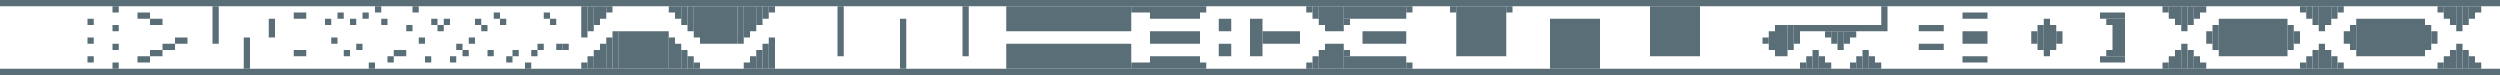 <?xml version="1.0" encoding="UTF-8" standalone="no"?>
<!-- Created with Inkscape (http://www.inkscape.org/) -->

<svg
   xmlns:dc="http://purl.org/dc/elements/1.1/"
   xmlns:cc="http://creativecommons.org/ns#"
   xmlns:rdf="http://www.w3.org/1999/02/22-rdf-syntax-ns#"
   xmlns:svg="http://www.w3.org/2000/svg"
   xmlns="http://www.w3.org/2000/svg"
   xmlns:sodipodi="http://sodipodi.sourceforge.net/DTD/sodipodi-0.dtd"
   xmlns:inkscape="http://www.inkscape.org/namespaces/inkscape"
   width="2000"
   height="60"
   id="svg2"
   version="1.1"
   inkscape:version="0.48.5 r10040"
   sodipodi:docname="map.svg">
  <defs
     id="defs4" />
  <sodipodi:namedview
     id="base"
     pagecolor="#ffffff"
     bordercolor="#666666"
     borderopacity="1.0"
     inkscape:pageopacity="0.0"
     inkscape:pageshadow="2"
     inkscape:zoom="5.6"
     inkscape:cx="1896.8207"
     inkscape:cy="53.043838"
     inkscape:document-units="px"
     inkscape:current-layer="layer1"
     showgrid="true"
     inkscape:window-width="1920"
     inkscape:window-height="1017"
     inkscape:window-x="-8"
     inkscape:window-y="-8"
     inkscape:window-maximized="1"
     showguides="true"
     inkscape:guide-bbox="true"
     inkscape:showpageshadow="false"
     units="px">
    <sodipodi:guide
       orientation="0,1"
       position="0,0"
       id="guide2982" />
    <inkscape:grid
       type="xygrid"
       id="grid2984"
       empspacing="5"
       visible="true"
       enabled="true"
       snapvisiblegridlinesonly="true" />
  </sodipodi:namedview>
  <g
     inkscape:label="Layer 1"
     inkscape:groupmode="layer"
     id="layer1">
    <rect
       style="color:#000000;fill:#5a6e78;fill-opacity:1;fill-rule:nonzero;stroke:none;stroke-width:1.198;marker:none;visibility:visible;display:inline;overflow:visible;enable-background:accumulate"
       id="wallTop"
       width="2000"
       height="5"
       x="0"
       y="0" />
    <rect
       style="color:#000000;fill:#5a6e78;fill-opacity:1;fill-rule:nonzero;stroke:none;stroke-width:1.198;marker:none;visibility:visible;display:inline;overflow:visible;enable-background:accumulate"
       id="wallBottom"
       width="2000"
       height="5"
       x="0"
       y="55" />
    <rect
       style="color:#000000;fill:#5a6e78;fill-opacity:1;fill-rule:nonzero;stroke:none;stroke-width:1.198;marker:none;visibility:visible;display:inline;overflow:visible;enable-background:accumulate"
       id="rect2988"
       width="5"
       height="5"
       x="70"
       y="15" />
    <rect
       style="color:#000000;fill:#5a6e78;fill-opacity:1;fill-rule:nonzero;stroke:none;stroke-width:1.198;marker:none;visibility:visible;display:inline;overflow:visible;enable-background:accumulate"
       id="rect2988-1"
       width="5"
       height="5"
       x="70"
       y="30" />
    <rect
       style="color:#000000;fill:#5a6e78;fill-opacity:1;fill-rule:nonzero;stroke:none;stroke-width:1.198;marker:none;visibility:visible;display:inline;overflow:visible;enable-background:accumulate"
       id="rect2988-7"
       width="5"
       height="5"
       x="70"
       y="45" />
    <rect
       style="color:#000000;fill:#5a6e78;fill-opacity:1;fill-rule:nonzero;stroke:none;stroke-width:1.198;marker:none;visibility:visible;display:inline;overflow:visible;enable-background:accumulate"
       id="rect2988-4"
       width="5"
       height="5"
       x="90"
       y="5" />
    <rect
       style="color:#000000;fill:#5a6e78;fill-opacity:1;fill-rule:nonzero;stroke:none;stroke-width:1.198;marker:none;visibility:visible;display:inline;overflow:visible;enable-background:accumulate"
       id="rect2988-0"
       width="5"
       height="5"
       x="90"
       y="20" />
    <rect
       style="color:#000000;fill:#5a6e78;fill-opacity:1;fill-rule:nonzero;stroke:none;stroke-width:1.198;marker:none;visibility:visible;display:inline;overflow:visible;enable-background:accumulate"
       id="rect2988-9"
       width="5"
       height="5"
       x="90"
       y="35" />
    <rect
       style="color:#000000;fill:#5a6e78;fill-opacity:1;fill-rule:nonzero;stroke:none;stroke-width:1.198;marker:none;visibility:visible;display:inline;overflow:visible;enable-background:accumulate"
       id="rect2988-48"
       width="5"
       height="5"
       x="90"
       y="50" />
    <rect
       style="color:#000000;fill:#5a6e78;fill-opacity:1;fill-rule:nonzero;stroke:none;stroke-width:1.198;marker:none;visibility:visible;display:inline;overflow:visible;enable-background:accumulate"
       id="rect2988-8"
       width="10"
       height="5"
       x="110"
       y="10" />
    <rect
       style="color:#000000;fill:#5a6e78;fill-opacity:1;fill-rule:nonzero;stroke:none;stroke-width:1.198;marker:none;visibility:visible;display:inline;overflow:visible;enable-background:accumulate"
       id="rect2988-8-2"
       width="10"
       height="5"
       x="120"
       y="15" />
    <rect
       style="color:#000000;fill:#5a6e78;fill-opacity:1;fill-rule:nonzero;stroke:none;stroke-width:1.198;marker:none;visibility:visible;display:inline;overflow:visible;enable-background:accumulate"
       id="rect2988-8-4"
       width="10"
       height="5"
       x="110"
       y="45" />
    <rect
       style="color:#000000;fill:#5a6e78;fill-opacity:1;fill-rule:nonzero;stroke:none;stroke-width:1.198;marker:none;visibility:visible;display:inline;overflow:visible;enable-background:accumulate"
       id="rect2988-8-5"
       width="10"
       height="5"
       x="120"
       y="40" />
    <rect
       style="color:#000000;fill:#5a6e78;fill-opacity:1;fill-rule:nonzero;stroke:none;stroke-width:1.198;marker:none;visibility:visible;display:inline;overflow:visible;enable-background:accumulate"
       id="rect2988-8-51"
       width="10"
       height="5"
       x="130"
       y="35" />
    <rect
       style="color:#000000;fill:#5a6e78;fill-opacity:1;fill-rule:nonzero;stroke:none;stroke-width:1.198;marker:none;visibility:visible;display:inline;overflow:visible;enable-background:accumulate"
       id="rect2988-8-7"
       width="10"
       height="5"
       x="140"
       y="30" />
    <rect
       style="color:#000000;fill:#5a6e78;fill-opacity:1;fill-rule:nonzero;stroke:none;stroke-width:1.198;marker:none;visibility:visible;display:inline;overflow:visible;enable-background:accumulate"
       id="rect2988-8-15"
       width="5"
       height="30"
       x="170"
       y="5" />
    <rect
       style="color:#000000;fill:#5a6e78;fill-opacity:1;fill-rule:nonzero;stroke:none;stroke-width:1.198;marker:none;visibility:visible;display:inline;overflow:visible;enable-background:accumulate"
       id="rect2988-8-15-2"
       width="5"
       height="25"
       x="195"
       y="30" />
    <rect
       style="color:#000000;fill:#5a6e78;fill-opacity:1;fill-rule:nonzero;stroke:none;stroke-width:1.198;marker:none;visibility:visible;display:inline;overflow:visible;enable-background:accumulate"
       id="rect2988-8-15-7"
       width="5"
       height="15"
       x="215"
       y="15" />
    <rect
       style="color:#000000;fill:#5a6e78;fill-opacity:1;fill-rule:nonzero;stroke:none;stroke-width:1.198;marker:none;visibility:visible;display:inline;overflow:visible;enable-background:accumulate"
       id="rect2988-8-15-7-1"
       width="10"
       height="5"
       x="235"
       y="10" />
    <rect
       style="color:#000000;fill:#5a6e78;fill-opacity:1;fill-rule:nonzero;stroke:none;stroke-width:1.198;marker:none;visibility:visible;display:inline;overflow:visible;enable-background:accumulate"
       id="rect2988-8-15-7-1-7"
       width="10"
       height="5"
       x="235"
       y="40" />
    <rect
       style="color:#000000;fill:#5a6e78;fill-opacity:1;fill-rule:nonzero;stroke:none;stroke-width:1.198;marker:none;visibility:visible;display:inline;overflow:visible;enable-background:accumulate"
       id="rect2988-8-15-7-1-4"
       width="5"
       height="5"
       x="260"
       y="15" />
    <rect
       style="color:#000000;fill:#5a6e78;fill-opacity:1;fill-rule:nonzero;stroke:none;stroke-width:1.198;marker:none;visibility:visible;display:inline;overflow:visible;enable-background:accumulate"
       id="rect2988-8-15-7-1-4-0"
       width="5"
       height="5"
       x="265"
       y="30" />
    <rect
       style="color:#000000;fill:#5a6e78;fill-opacity:1;fill-rule:nonzero;stroke:none;stroke-width:1.198;marker:none;visibility:visible;display:inline;overflow:visible;enable-background:accumulate"
       id="rect2988-8-15-7-1-4-9"
       width="5"
       height="5"
       x="270"
       y="10" />
    <rect
       style="color:#000000;fill:#5a6e78;fill-opacity:1;fill-rule:nonzero;stroke:none;stroke-width:1.198;marker:none;visibility:visible;display:inline;overflow:visible;enable-background:accumulate"
       id="rect2988-8-15-7-1-4-4"
       width="5"
       height="5"
       x="275"
       y="40" />
    <rect
       style="color:#000000;fill:#5a6e78;fill-opacity:1;fill-rule:nonzero;stroke:none;stroke-width:1.198;marker:none;visibility:visible;display:inline;overflow:visible;enable-background:accumulate"
       id="rect2988-8-15-7-1-4-8"
       width="5"
       height="5"
       x="280"
       y="15" />
    <rect
       style="color:#000000;fill:#5a6e78;fill-opacity:1;fill-rule:nonzero;stroke:none;stroke-width:1.198;marker:none;visibility:visible;display:inline;overflow:visible;enable-background:accumulate"
       id="rect2988-8-15-7-1-4-82"
       width="5"
       height="5"
       x="285"
       y="35" />
    <rect
       style="color:#000000;fill:#5a6e78;fill-opacity:1;fill-rule:nonzero;stroke:none;stroke-width:1.198;marker:none;visibility:visible;display:inline;overflow:visible;enable-background:accumulate"
       id="rect2988-8-15-7-1-4-45"
       width="5"
       height="5"
       x="290"
       y="10" />
    <rect
       style="color:#000000;fill:#5a6e78;fill-opacity:1;fill-rule:nonzero;stroke:none;stroke-width:1.198;marker:none;visibility:visible;display:inline;overflow:visible;enable-background:accumulate"
       id="rect2988-8-15-7-1-4-5"
       width="5"
       height="5"
       x="300"
       y="5" />
    <rect
       style="color:#000000;fill:#5a6e78;fill-opacity:1;fill-rule:nonzero;stroke:none;stroke-width:1.198;marker:none;visibility:visible;display:inline;overflow:visible;enable-background:accumulate"
       id="rect2988-8-15-7-1-4-1"
       width="5"
       height="5"
       x="295"
       y="50" />
    <rect
       style="color:#000000;fill:#5a6e78;fill-opacity:1;fill-rule:nonzero;stroke:none;stroke-width:1.198;marker:none;visibility:visible;display:inline;overflow:visible;enable-background:accumulate"
       id="rect2988-8-15-7-1-4-7"
       width="5"
       height="5"
       x="305"
       y="15" />
    <rect
       style="color:#000000;fill:#5a6e78;fill-opacity:1;fill-rule:nonzero;stroke:none;stroke-width:1.198;marker:none;visibility:visible;display:inline;overflow:visible;enable-background:accumulate"
       id="rect2988-8-15-7-1-4-11"
       width="5"
       height="5"
       x="310"
       y="45" />
    <rect
       style="color:#000000;fill:#5a6e78;fill-opacity:1;fill-rule:nonzero;stroke:none;stroke-width:1.198;marker:none;visibility:visible;display:inline;overflow:visible;enable-background:accumulate"
       id="rect2988-8-15-7-1-4-52"
       width="10"
       height="5"
       x="315"
       y="40" />
    <rect
       style="color:#000000;fill:#5a6e78;fill-opacity:1;fill-rule:nonzero;stroke:none;stroke-width:1.198;marker:none;visibility:visible;display:inline;overflow:visible;enable-background:accumulate"
       id="rect2988-8-15-7-1-4-76"
       width="5"
       height="5"
       x="325"
       y="20" />
    <rect
       style="color:#000000;fill:#5a6e78;fill-opacity:1;fill-rule:nonzero;stroke:none;stroke-width:1.198;marker:none;visibility:visible;display:inline;overflow:visible;enable-background:accumulate"
       id="rect2988-8-15-7-1-4-14"
       width="5"
       height="5"
       x="330"
       y="5" />
    <rect
       style="color:#000000;fill:#5a6e78;fill-opacity:1;fill-rule:nonzero;stroke:none;stroke-width:1.198;marker:none;visibility:visible;display:inline;overflow:visible;enable-background:accumulate"
       id="rect2988-8-15-7-1-4-2"
       width="5"
       height="5"
       x="340"
       y="45" />
    <rect
       style="color:#000000;fill:#5a6e78;fill-opacity:1;fill-rule:nonzero;stroke:none;stroke-width:1.198;marker:none;visibility:visible;display:inline;overflow:visible;enable-background:accumulate"
       id="rect2988-8-15-7-1-4-3"
       width="5"
       height="5"
       x="335"
       y="30" />
    <rect
       style="color:#000000;fill:#5a6e78;fill-opacity:1;fill-rule:nonzero;stroke:none;stroke-width:1.198;marker:none;visibility:visible;display:inline;overflow:visible;enable-background:accumulate"
       id="rect2988-8-15-7-1-4-22"
       width="5"
       height="5"
       x="345"
       y="15" />
    <rect
       style="color:#000000;fill:#5a6e78;fill-opacity:1;fill-rule:nonzero;stroke:none;stroke-width:1.198;marker:none;visibility:visible;display:inline;overflow:visible;enable-background:accumulate"
       id="rect2988-8-15-7-1-4-16"
       width="5"
       height="5"
       x="350"
       y="20" />
    <rect
       style="color:#000000;fill:#5a6e78;fill-opacity:1;fill-rule:nonzero;stroke:none;stroke-width:1.198;marker:none;visibility:visible;display:inline;overflow:visible;enable-background:accumulate"
       id="rect2988-8-15-7-1-4-85"
       width="5"
       height="5"
       x="355"
       y="15" />
    <rect
       style="color:#000000;fill:#5a6e78;fill-opacity:1;fill-rule:nonzero;stroke:none;stroke-width:1.198;marker:none;visibility:visible;display:inline;overflow:visible;enable-background:accumulate"
       id="rect2988-8-15-7-1-4-761"
       width="5"
       height="5"
       x="360"
       y="45" />
    <rect
       style="color:#000000;fill:#5a6e78;fill-opacity:1;fill-rule:nonzero;stroke:none;stroke-width:1.198;marker:none;visibility:visible;display:inline;overflow:visible;enable-background:accumulate"
       id="rect2988-8-15-7-1-4-89"
       width="5"
       height="5"
       x="365"
       y="35" />
    <rect
       style="color:#000000;fill:#5a6e78;fill-opacity:1;fill-rule:nonzero;stroke:none;stroke-width:1.198;marker:none;visibility:visible;display:inline;overflow:visible;enable-background:accumulate"
       id="rect2988-8-15-7-1-4-27"
       width="5"
       height="5"
       x="370"
       y="40" />
    <rect
       style="color:#000000;fill:#5a6e78;fill-opacity:1;fill-rule:nonzero;stroke:none;stroke-width:1.198;marker:none;visibility:visible;display:inline;overflow:visible;enable-background:accumulate"
       id="rect2988-8-15-7-1-4-95"
       width="5"
       height="5"
       x="375"
       y="30" />
    <rect
       style="color:#000000;fill:#5a6e78;fill-opacity:1;fill-rule:nonzero;stroke:none;stroke-width:1.198;marker:none;visibility:visible;display:inline;overflow:visible;enable-background:accumulate"
       id="rect2988-8-15-7-1-4-43"
       width="5"
       height="5"
       x="380"
       y="15" />
    <rect
       style="color:#000000;fill:#5a6e78;fill-opacity:1;fill-rule:nonzero;stroke:none;stroke-width:1.198;marker:none;visibility:visible;display:inline;overflow:visible;enable-background:accumulate"
       id="rect2988-8-15-7-1-4-12"
       width="5"
       height="5"
       x="385"
       y="20" />
    <rect
       style="color:#000000;fill:#5a6e78;fill-opacity:1;fill-rule:nonzero;stroke:none;stroke-width:1.198;marker:none;visibility:visible;display:inline;overflow:visible;enable-background:accumulate"
       id="rect2988-8-15-7-1-4-33"
       width="5"
       height="5"
       x="390"
       y="40" />
    <rect
       style="color:#000000;fill:#5a6e78;fill-opacity:1;fill-rule:nonzero;stroke:none;stroke-width:1.198;marker:none;visibility:visible;display:inline;overflow:visible;enable-background:accumulate"
       id="rect2988-8-15-7-1-4-41"
       width="5"
       height="5"
       x="395"
       y="10" />
    <rect
       style="color:#000000;fill:#5a6e78;fill-opacity:1;fill-rule:nonzero;stroke:none;stroke-width:1.198;marker:none;visibility:visible;display:inline;overflow:visible;enable-background:accumulate"
       id="rect2988-8-15-7-1-4-13"
       width="5"
       height="5"
       x="400"
       y="15" />
    <rect
       style="color:#000000;fill:#5a6e78;fill-opacity:1;fill-rule:nonzero;stroke:none;stroke-width:1.198;marker:none;visibility:visible;display:inline;overflow:visible;enable-background:accumulate"
       id="rect2988-8-15-7-1-4-87"
       width="5"
       height="5"
       x="405"
       y="45" />
    <rect
       style="color:#000000;fill:#5a6e78;fill-opacity:1;fill-rule:nonzero;stroke:none;stroke-width:1.198;marker:none;visibility:visible;display:inline;overflow:visible;enable-background:accumulate"
       id="rect2988-8-15-7-1-4-42"
       width="5"
       height="5"
       x="410"
       y="40" />
    <rect
       style="color:#000000;fill:#5a6e78;fill-opacity:1;fill-rule:nonzero;stroke:none;stroke-width:1.198;marker:none;visibility:visible;display:inline;overflow:visible;enable-background:accumulate"
       id="rect2988-8-15-7-1-4-77"
       width="5"
       height="5"
       x="420"
       y="50" />
    <rect
       style="color:#000000;fill:#5a6e78;fill-opacity:1;fill-rule:nonzero;stroke:none;stroke-width:1.198;marker:none;visibility:visible;display:inline;overflow:visible;enable-background:accumulate"
       id="rect2988-8-15-7-1-4-93"
       width="5"
       height="5"
       x="425"
       y="40" />
    <rect
       style="color:#000000;fill:#5a6e78;fill-opacity:1;fill-rule:nonzero;stroke:none;stroke-width:1.198;marker:none;visibility:visible;display:inline;overflow:visible;enable-background:accumulate"
       id="rect2988-8-15-7-1-4-19"
       width="5"
       height="5"
       x="430"
       y="35" />
    <rect
       style="color:#000000;fill:#5a6e78;fill-opacity:1;fill-rule:nonzero;stroke:none;stroke-width:1.198;marker:none;visibility:visible;display:inline;overflow:visible;enable-background:accumulate"
       id="rect2988-8-15-7-1-4-86"
       width="5"
       height="5"
       x="435"
       y="10" />
    <rect
       style="color:#000000;fill:#5a6e78;fill-opacity:1;fill-rule:nonzero;stroke:none;stroke-width:1.198;marker:none;visibility:visible;display:inline;overflow:visible;enable-background:accumulate"
       id="rect2988-8-15-7-1-4-50"
       width="5"
       height="5"
       x="440"
       y="15" />
    <rect
       style="color:#000000;fill:#5a6e78;fill-opacity:1;fill-rule:nonzero;stroke:none;stroke-width:1.198;marker:none;visibility:visible;display:inline;overflow:visible;enable-background:accumulate"
       id="rect2988-8-15-7-1-4-28"
       width="5"
       height="5"
       x="465"
       y="50" />
    <rect
       style="color:#000000;fill:#5a6e78;fill-opacity:1;fill-rule:nonzero;stroke:none;stroke-width:1.198;marker:none;visibility:visible;display:inline;overflow:visible;enable-background:accumulate"
       id="rect2988-8-15-7-1-4-6"
       width="5"
       height="10"
       x="470"
       y="45" />
    <rect
       style="color:#000000;fill:#5a6e78;fill-opacity:1;fill-rule:nonzero;stroke:none;stroke-width:1.198;marker:none;visibility:visible;display:inline;overflow:visible;enable-background:accumulate"
       id="rect2988-8-15-7-1-4-02"
       width="5"
       height="15"
       x="475"
       y="40" />
    <rect
       style="color:#000000;fill:#5a6e78;fill-opacity:1;fill-rule:nonzero;stroke:none;stroke-width:1.198;marker:none;visibility:visible;display:inline;overflow:visible;enable-background:accumulate"
       id="rect2988-8-15-7-1-4-48"
       width="5"
       height="20"
       x="480"
       y="35" />
    <rect
       style="color:#000000;fill:#5a6e78;fill-opacity:1;fill-rule:nonzero;stroke:none;stroke-width:1.198;marker:none;visibility:visible;display:inline;overflow:visible;enable-background:accumulate"
       id="rect2988-8-15-7-1-4-65"
       width="5"
       height="25"
       x="485"
       y="30" />
    <rect
       style="color:#000000;fill:#5a6e78;fill-opacity:1;fill-rule:nonzero;stroke:none;stroke-width:1.198;marker:none;visibility:visible;display:inline;overflow:visible;enable-background:accumulate"
       id="rect2988-8-15-7-1-4-09"
       width="5"
       height="30"
       x="490"
       y="25" />
    <rect
       style="color:#000000;fill:#5a6e78;fill-opacity:1;fill-rule:nonzero;stroke:none;stroke-width:1.198;marker:none;visibility:visible;display:inline;overflow:visible;enable-background:accumulate"
       id="rect2988-8-15-7-1-4-00"
       width="5"
       height="5"
       x="485"
       y="5" />
    <rect
       style="color:#000000;fill:#5a6e78;fill-opacity:1;fill-rule:nonzero;stroke:none;stroke-width:1.198;marker:none;visibility:visible;display:inline;overflow:visible;enable-background:accumulate"
       id="rect2988-8-15-7-1-4-61"
       width="5"
       height="10"
       x="480"
       y="5" />
    <rect
       style="color:#000000;fill:#5a6e78;fill-opacity:1;fill-rule:nonzero;stroke:none;stroke-width:1.198;marker:none;visibility:visible;display:inline;overflow:visible;enable-background:accumulate"
       id="rect2988-8-15-7-1-4-934"
       width="5"
       height="15"
       x="475"
       y="5" />
    <rect
       style="color:#000000;fill:#5a6e78;fill-opacity:1;fill-rule:nonzero;stroke:none;stroke-width:1.198;marker:none;visibility:visible;display:inline;overflow:visible;enable-background:accumulate"
       id="rect2988-8-15-7-1-4-46"
       width="5"
       height="20"
       x="470"
       y="5" />
    <rect
       style="color:#000000;fill:#5a6e78;fill-opacity:1;fill-rule:nonzero;stroke:none;stroke-width:1.198;marker:none;visibility:visible;display:inline;overflow:visible;enable-background:accumulate"
       id="rect2988-8-15-7-1-4-06"
       width="5"
       height="25"
       x="465"
       y="5" />
    <rect
       style="color:#000000;fill:#5a6e78;fill-opacity:1;fill-rule:nonzero;stroke:none;stroke-width:1.198;marker:none;visibility:visible;display:inline;overflow:visible;enable-background:accumulate"
       id="rect2988-8-15-7-1-4-49"
       width="40"
       height="30"
       x="495"
       y="25" />
    <rect
       style="color:#000000;fill:#5a6e78;fill-opacity:1;fill-rule:nonzero;stroke:none;stroke-width:1.198;marker:none;visibility:visible;display:inline;overflow:visible;enable-background:accumulate"
       id="rect2988-8-15-7-1-4-63"
       width="5"
       height="10"
       x="540"
       y="5" />
    <rect
       style="color:#000000;fill:#5a6e78;fill-opacity:1;fill-rule:nonzero;stroke:none;stroke-width:1.198;marker:none;visibility:visible;display:inline;overflow:visible;enable-background:accumulate"
       id="rect2988-8-15-7-1-4-78"
       width="5"
       height="15"
       x="545"
       y="5" />
    <rect
       style="color:#000000;fill:#5a6e78;fill-opacity:1;fill-rule:nonzero;stroke:none;stroke-width:1.198;marker:none;visibility:visible;display:inline;overflow:visible;enable-background:accumulate"
       id="rect2988-8-15-7-1-4-829"
       width="5"
       height="25"
       x="535"
       y="30" />
    <rect
       style="color:#000000;fill:#5a6e78;fill-opacity:1;fill-rule:nonzero;stroke:none;stroke-width:1.198;marker:none;visibility:visible;display:inline;overflow:visible;enable-background:accumulate"
       id="rect2988-8-15-7-1-4-135"
       width="5"
       height="20"
       x="540"
       y="35" />
    <rect
       style="color:#000000;fill:#5a6e78;fill-opacity:1;fill-rule:nonzero;stroke:none;stroke-width:1.198;marker:none;visibility:visible;display:inline;overflow:visible;enable-background:accumulate"
       id="rect2988-8-15-7-1-4-98"
       width="5"
       height="15"
       x="545"
       y="40" />
    <rect
       style="color:#000000;fill:#5a6e78;fill-opacity:1;fill-rule:nonzero;stroke:none;stroke-width:1.198;marker:none;visibility:visible;display:inline;overflow:visible;enable-background:accumulate"
       id="rect2988-8-15-7-1-4-40"
       width="5"
       height="10"
       x="550"
       y="45" />
    <rect
       style="color:#000000;fill:#5a6e78;fill-opacity:1;fill-rule:nonzero;stroke:none;stroke-width:1.198;marker:none;visibility:visible;display:inline;overflow:visible;enable-background:accumulate"
       id="rect2988-8-15-7-1-4-763"
       width="5"
       height="5"
       x="555"
       y="50" />
    <rect
       style="color:#000000;fill:#5a6e78;fill-opacity:1;fill-rule:nonzero;stroke:none;stroke-width:1.198;marker:none;visibility:visible;display:inline;overflow:visible;enable-background:accumulate"
       id="rect2988-8-15-7-1-4-615"
       width="5"
       height="20"
       x="550"
       y="5" />
    <rect
       style="color:#000000;fill:#5a6e78;fill-opacity:1;fill-rule:nonzero;stroke:none;stroke-width:1.198;marker:none;visibility:visible;display:inline;overflow:visible;enable-background:accumulate"
       id="rect2988-8-15-7-1-4-420"
       width="5"
       height="25"
       x="555"
       y="5" />
    <rect
       style="color:#000000;fill:#5a6e78;fill-opacity:1;fill-rule:nonzero;stroke:none;stroke-width:1.198;marker:none;visibility:visible;display:inline;overflow:visible;enable-background:accumulate"
       id="rect2988-8-15-7-1-4-28-2"
       width="5"
       height="5"
       x="595"
       y="50" />
    <rect
       style="color:#000000;fill:#5a6e78;fill-opacity:1;fill-rule:nonzero;stroke:none;stroke-width:1.198;marker:none;visibility:visible;display:inline;overflow:visible;enable-background:accumulate"
       id="rect2988-8-15-7-1-4-6-6"
       width="5"
       height="10"
       x="600"
       y="45" />
    <rect
       style="color:#000000;fill:#5a6e78;fill-opacity:1;fill-rule:nonzero;stroke:none;stroke-width:1.198;marker:none;visibility:visible;display:inline;overflow:visible;enable-background:accumulate"
       id="rect2988-8-15-7-1-4-02-0"
       width="5"
       height="15"
       x="605"
       y="40" />
    <rect
       style="color:#000000;fill:#5a6e78;fill-opacity:1;fill-rule:nonzero;stroke:none;stroke-width:1.198;marker:none;visibility:visible;display:inline;overflow:visible;enable-background:accumulate"
       id="rect2988-8-15-7-1-4-48-1"
       width="5"
       height="20"
       x="610"
       y="35" />
    <rect
       style="color:#000000;fill:#5a6e78;fill-opacity:1;fill-rule:nonzero;stroke:none;stroke-width:1.198;marker:none;visibility:visible;display:inline;overflow:visible;enable-background:accumulate"
       id="rect2988-8-15-7-1-4-65-6"
       width="5"
       height="25"
       x="615"
       y="30" />
    <rect
       style="color:#000000;fill:#5a6e78;fill-opacity:1;fill-rule:nonzero;stroke:none;stroke-width:1.198;marker:none;visibility:visible;display:inline;overflow:visible;enable-background:accumulate"
       id="rect2988-8-15-7-1-4-00-7"
       width="5"
       height="5"
       x="615"
       y="5" />
    <rect
       style="color:#000000;fill:#5a6e78;fill-opacity:1;fill-rule:nonzero;stroke:none;stroke-width:1.198;marker:none;visibility:visible;display:inline;overflow:visible;enable-background:accumulate"
       id="rect2988-8-15-7-1-4-61-5"
       width="5"
       height="10"
       x="610"
       y="5" />
    <rect
       style="color:#000000;fill:#5a6e78;fill-opacity:1;fill-rule:nonzero;stroke:none;stroke-width:1.198;marker:none;visibility:visible;display:inline;overflow:visible;enable-background:accumulate"
       id="rect2988-8-15-7-1-4-38-4"
       width="5"
       height="15"
       x="605"
       y="5" />
    <rect
       style="color:#000000;fill:#5a6e78;fill-opacity:1;fill-rule:nonzero;stroke:none;stroke-width:1.198;marker:none;visibility:visible;display:inline;overflow:visible;enable-background:accumulate"
       id="rect2988-8-15-7-1-4-934-1"
       width="5"
       height="20"
       x="600"
       y="5" />
    <rect
       style="color:#000000;fill:#5a6e78;fill-opacity:1;fill-rule:nonzero;stroke:none;stroke-width:1.198;marker:none;visibility:visible;display:inline;overflow:visible;enable-background:accumulate"
       id="rect2988-8-15-7-1-4-46-2"
       width="5"
       height="25"
       x="595"
       y="5" />
    <rect
       style="color:#000000;fill:#5a6e78;fill-opacity:1;fill-rule:nonzero;stroke:none;stroke-width:1.198;marker:none;visibility:visible;display:inline;overflow:visible;enable-background:accumulate"
       id="rect2988-8-15-7-1-4-06-0"
       width="5"
       height="30"
       x="590"
       y="5" />
    <rect
       style="color:#000000;fill:#5a6e78;fill-opacity:1;fill-rule:nonzero;stroke:none;stroke-width:1.198;marker:none;visibility:visible;display:inline;overflow:visible;enable-background:accumulate"
       id="rect2988-8-15-7-1-4-763-2"
       width="30"
       height="30"
       x="560"
       y="5" />
    <rect
       style="color:#000000;fill:#5a6e78;fill-opacity:1;fill-rule:nonzero;stroke:none;stroke-width:1.198;marker:none;visibility:visible;display:inline;overflow:visible;enable-background:accumulate"
       id="rect2988-8-15-7-1-4-763-6"
       width="5"
       height="5"
       x="535"
       y="5" />
    <rect
       style="color:#000000;fill:#5a6e78;fill-opacity:1;fill-rule:nonzero;stroke:none;stroke-width:1.198;marker:none;visibility:visible;display:inline;overflow:visible;enable-background:accumulate"
       id="rect2988-8-15-7-1-4-763-6-8"
       width="5"
       height="40"
       x="670"
       y="5" />
    <rect
       style="color:#000000;fill:#5a6e78;fill-opacity:1;fill-rule:nonzero;stroke:none;stroke-width:1.198;marker:none;visibility:visible;display:inline;overflow:visible;enable-background:accumulate"
       id="rect2988-8-15-7-1-4-763-6-0"
       width="5"
       height="40"
       x="720"
       y="15" />
    <rect
       style="color:#000000;fill:#5a6e78;fill-opacity:1;fill-rule:nonzero;stroke:none;stroke-width:1.198;marker:none;visibility:visible;display:inline;overflow:visible;enable-background:accumulate"
       id="rect2988-8-15-7-1-4-763-6-1"
       width="5"
       height="40"
       x="770"
       y="5" />
    <rect
       style="color:#000000;fill:#5a6e78;fill-opacity:1;fill-rule:nonzero;stroke:none;stroke-width:1.198;marker:none;visibility:visible;display:inline;overflow:visible;enable-background:accumulate"
       id="rect2988-8-15-7-1-4-763-6-2"
       width="100"
       height="20"
       x="805"
       y="35" />
    <rect
       style="color:#000000;fill:#5a6e78;fill-opacity:1;fill-rule:nonzero;stroke:none;stroke-width:1.198;marker:none;visibility:visible;display:inline;overflow:visible;enable-background:accumulate"
       id="rect2988-8-15-7-1-4-763-6-5"
       width="100"
       height="20"
       x="805"
       y="5" />
    <rect
       style="color:#000000;fill:#5a6e78;fill-opacity:1;fill-rule:nonzero;stroke:none;stroke-width:1.198;marker:none;visibility:visible;display:inline;overflow:visible;enable-background:accumulate"
       id="rect2988-8-15-7-1-4-763-6-09"
       width="15"
       height="5"
       x="905"
       y="5" />
    <rect
       style="color:#000000;fill:#5a6e78;fill-opacity:1;fill-rule:nonzero;stroke:none;stroke-width:1.198;marker:none;visibility:visible;display:inline;overflow:visible;enable-background:accumulate"
       id="rect2988-8-15-7-1-4-763-6-4"
       width="15"
       height="5"
       x="905"
       y="50" />
    <rect
       style="color:#000000;fill:#5a6e78;fill-opacity:1;fill-rule:nonzero;stroke:none;stroke-width:1.198;marker:none;visibility:visible;display:inline;overflow:visible;enable-background:accumulate"
       id="rect2988-8-15-7-1-4-763-6-7"
       width="40"
       height="10"
       x="920"
       y="5" />
    <rect
       style="color:#000000;fill:#5a6e78;fill-opacity:1;fill-rule:nonzero;stroke:none;stroke-width:1.198;marker:none;visibility:visible;display:inline;overflow:visible;enable-background:accumulate"
       id="rect2988-8-15-7-1-4-763-6-83"
       width="40"
       height="10"
       x="920"
       y="45" />
    <rect
       style="color:#000000;fill:#5a6e78;fill-opacity:1;fill-rule:nonzero;stroke:none;stroke-width:1.198;marker:none;visibility:visible;display:inline;overflow:visible;enable-background:accumulate"
       id="rect2988-8-15-7-1-4-763-6-51"
       width="40"
       height="10"
       x="920"
       y="25" />
    <rect
       style="color:#000000;fill:#5a6e78;fill-opacity:1;fill-rule:nonzero;stroke:none;stroke-width:1.198;marker:none;visibility:visible;display:inline;overflow:visible;enable-background:accumulate"
       id="rect2988-8-15-7-1-4-763-6-20"
       width="10"
       height="10"
       x="975"
       y="15" />
    <rect
       style="color:#000000;fill:#5a6e78;fill-opacity:1;fill-rule:nonzero;stroke:none;stroke-width:1.198;marker:none;visibility:visible;display:inline;overflow:visible;enable-background:accumulate"
       id="rect2988-8-15-7-1-4-763-6-16"
       width="10"
       height="10"
       x="975"
       y="35" />
    <rect
       style="color:#000000;fill:#5a6e78;fill-opacity:1;fill-rule:nonzero;stroke:none;stroke-width:1.198;marker:none;visibility:visible;display:inline;overflow:visible;enable-background:accumulate"
       id="rect2988-8-15-7-1-4-763-6-40"
       width="10"
       height="30"
       x="1000"
       y="15" />
    <rect
       style="color:#000000;fill:#5a6e78;fill-opacity:1;fill-rule:nonzero;stroke:none;stroke-width:1.198;marker:none;visibility:visible;display:inline;overflow:visible;enable-background:accumulate"
       id="rect2988-8-15-7-1-4-763-6-6"
       width="30"
       height="10"
       x="1010"
       y="25" />
    <rect
       style="color:#000000;fill:#5a6e78;fill-opacity:1;fill-rule:nonzero;stroke:none;stroke-width:1.198;marker:none;visibility:visible;display:inline;overflow:visible;enable-background:accumulate"
       id="rect2988-8-15-7-1-4-763-6-18"
       width="5"
       height="5"
       x="1045"
       y="5" />
    <rect
       style="color:#000000;fill:#5a6e78;fill-opacity:1;fill-rule:nonzero;stroke:none;stroke-width:1.198;marker:none;visibility:visible;display:inline;overflow:visible;enable-background:accumulate"
       id="rect2988-8-15-7-1-4-763-6-9"
       width="5"
       height="10"
       x="1050"
       y="5" />
    <rect
       style="color:#000000;fill:#5a6e78;fill-opacity:1;fill-rule:nonzero;stroke:none;stroke-width:1.198;marker:none;visibility:visible;display:inline;overflow:visible;enable-background:accumulate"
       id="rect2988-8-15-7-1-4-763-6-84"
       width="5"
       height="15"
       x="1055"
       y="5" />
    <rect
       style="color:#000000;fill:#5a6e78;fill-opacity:1;fill-rule:nonzero;stroke:none;stroke-width:1.198;marker:none;visibility:visible;display:inline;overflow:visible;enable-background:accumulate"
       id="rect2988-8-15-7-1-4-763-6-14"
       width="15"
       height="20"
       x="1060"
       y="5" />
    <rect
       style="color:#000000;fill:#5a6e78;fill-opacity:1;fill-rule:nonzero;stroke:none;stroke-width:1.198;marker:none;visibility:visible;display:inline;overflow:visible;enable-background:accumulate"
       id="rect2988-8-15-7-1-4-763-6-3"
       width="5"
       height="5"
       x="1045"
       y="50" />
    <rect
       style="color:#000000;fill:#5a6e78;fill-opacity:1;fill-rule:nonzero;stroke:none;stroke-width:1.198;marker:none;visibility:visible;display:inline;overflow:visible;enable-background:accumulate"
       id="rect2988-8-15-7-1-4-763-6-98"
       width="5"
       height="10"
       x="1050"
       y="45" />
    <rect
       style="color:#000000;fill:#5a6e78;fill-opacity:1;fill-rule:nonzero;stroke:none;stroke-width:1.198;marker:none;visibility:visible;display:inline;overflow:visible;enable-background:accumulate"
       id="rect2988-8-15-7-1-4-763-6-80"
       width="5"
       height="15"
       x="1055"
       y="40" />
    <rect
       style="color:#000000;fill:#5a6e78;fill-opacity:1;fill-rule:nonzero;stroke:none;stroke-width:1.198;marker:none;visibility:visible;display:inline;overflow:visible;enable-background:accumulate"
       id="rect2988-8-15-7-1-4-763-6-87"
       width="15"
       height="20"
       x="1060"
       y="35" />
    <rect
       style="color:#000000;fill:#5a6e78;fill-opacity:1;fill-rule:nonzero;stroke:none;stroke-width:1.198;marker:none;visibility:visible;display:inline;overflow:visible;enable-background:accumulate"
       id="rect2988-8-15-7-1-4-763-6-78"
       width="50"
       height="10"
       x="1075"
       y="5" />
    <rect
       style="color:#000000;fill:#5a6e78;fill-opacity:1;fill-rule:nonzero;stroke:none;stroke-width:1.198;marker:none;visibility:visible;display:inline;overflow:visible;enable-background:accumulate"
       id="rect2988-8-15-7-1-4-763-6-38"
       width="50"
       height="10"
       x="1075"
       y="45" />
    <rect
       style="color:#000000;fill:#5a6e78;fill-opacity:1;fill-rule:nonzero;stroke:none;stroke-width:1.198;marker:none;visibility:visible;display:inline;overflow:visible;enable-background:accumulate"
       id="rect2988-8-15-7-1-4-763-6-37"
       width="35"
       height="10"
       x="1090"
       y="25" />
    <rect
       style="color:#000000;fill:#5a6e78;fill-opacity:1;fill-rule:nonzero;stroke:none;stroke-width:1.198;marker:none;visibility:visible;display:inline;overflow:visible;enable-background:accumulate"
       id="rect2988-8-15-7-1-4-763-6-65"
       width="40"
       height="40"
       x="1165"
       y="5" />
    <rect
       style="color:#000000;fill:#5a6e78;fill-opacity:1;fill-rule:nonzero;stroke:none;stroke-width:1.198;marker:none;visibility:visible;display:inline;overflow:visible;enable-background:accumulate"
       id="rect2988-8-15-7-1-4-763-6-65-9"
       width="40"
       height="40"
       x="1240"
       y="15" />
    <rect
       style="color:#000000;fill:#5a6e78;fill-opacity:1;fill-rule:nonzero;stroke:none;stroke-width:1.198;marker:none;visibility:visible;display:inline;overflow:visible;enable-background:accumulate"
       id="rect2988-8-15-7-1-4-763-6-65-96"
       width="40"
       height="40"
       x="1320"
       y="5" />
    <rect
       style="color:#000000;fill:#5a6e78;fill-opacity:1;fill-rule:nonzero;stroke:none;stroke-width:1.198;marker:none;visibility:visible;display:inline;overflow:visible;enable-background:accumulate"
       id="rect2988-8-15-7-1-4-763-6-65-8"
       width="5"
       height="5"
       x="1410"
       y="30" />
    <rect
       style="color:#000000;fill:#5a6e78;fill-opacity:1;fill-rule:nonzero;stroke:none;stroke-width:1.198;marker:none;visibility:visible;display:inline;overflow:visible;enable-background:accumulate"
       id="rect2988-8-15-7-1-4-763-6-65-8-3"
       width="5"
       height="15"
       x="1415"
       y="25" />
    <rect
       style="color:#000000;fill:#5a6e78;fill-opacity:1;fill-rule:nonzero;stroke:none;stroke-width:1.198;marker:none;visibility:visible;display:inline;overflow:visible;enable-background:accumulate"
       id="rect2988-8-15-7-1-4-763-6-65-8-4"
       width="10"
       height="25"
       x="1420"
       y="20" />
    <rect
       style="color:#000000;fill:#5a6e78;fill-opacity:1;fill-rule:nonzero;stroke:none;stroke-width:1.198;marker:none;visibility:visible;display:inline;overflow:visible;enable-background:accumulate"
       id="rect2988-8-15-7-1-4-763-6-65-8-8"
       width="5"
       height="20"
       x="1430"
       y="20" />
    <rect
       style="color:#000000;fill:#5a6e78;fill-opacity:1;fill-rule:nonzero;stroke:none;stroke-width:1.198;marker:none;visibility:visible;display:inline;overflow:visible;enable-background:accumulate"
       id="rect2988-8-15-7-1-4-763-6-65-8-49"
       width="5"
       height="15"
       x="1435"
       y="20" />
    <rect
       style="color:#000000;fill:#5a6e78;fill-opacity:1;fill-rule:nonzero;stroke:none;stroke-width:1.198;marker:none;visibility:visible;display:inline;overflow:visible;enable-background:accumulate"
       id="rect2988-8-15-7-1-4-763-6-65-8-9"
       width="70"
       height="5"
       x="1440"
       y="20" />
    <rect
       style="color:#000000;fill:#5a6e78;fill-opacity:1;fill-rule:nonzero;stroke:none;stroke-width:1.198;marker:none;visibility:visible;display:inline;overflow:visible;enable-background:accumulate"
       id="rect2988-8-15-7-1-4-763-6-65-8-2"
       width="5"
       height="5"
       x="1440"
       y="50" />
    <rect
       style="color:#000000;fill:#5a6e78;fill-opacity:1;fill-rule:nonzero;stroke:none;stroke-width:1.198;marker:none;visibility:visible;display:inline;overflow:visible;enable-background:accumulate"
       id="rect2988-8-15-7-1-4-763-6-65-8-5"
       width="5"
       height="10"
       x="1445"
       y="45" />
    <rect
       style="color:#000000;fill:#5a6e78;fill-opacity:1;fill-rule:nonzero;stroke:none;stroke-width:1.198;marker:none;visibility:visible;display:inline;overflow:visible;enable-background:accumulate"
       id="rect2988-8-15-7-1-4-763-6-65-8-53"
       width="5"
       height="15"
       x="1450"
       y="40" />
    <rect
       style="color:#000000;fill:#5a6e78;fill-opacity:1;fill-rule:nonzero;stroke:none;stroke-width:1.198;marker:none;visibility:visible;display:inline;overflow:visible;enable-background:accumulate"
       id="rect2988-8-15-7-1-4-763-6-65-8-33"
       width="5"
       height="10"
       x="1455"
       y="45" />
    <rect
       style="color:#000000;fill:#5a6e78;fill-opacity:1;fill-rule:nonzero;stroke:none;stroke-width:1.198;marker:none;visibility:visible;display:inline;overflow:visible;enable-background:accumulate"
       id="rect2988-8-15-7-1-4-763-6-65-8-7"
       width="5"
       height="5"
       x="1460"
       y="50" />
    <rect
       style="color:#000000;fill:#5a6e78;fill-opacity:1;fill-rule:nonzero;stroke:none;stroke-width:1.198;marker:none;visibility:visible;display:inline;overflow:visible;enable-background:accumulate"
       id="rect2988-8-15-7-1-4-763-6-65-8-43"
       width="5"
       height="5"
       x="1460"
       y="25" />
    <rect
       style="color:#000000;fill:#5a6e78;fill-opacity:1;fill-rule:nonzero;stroke:none;stroke-width:1.198;marker:none;visibility:visible;display:inline;overflow:visible;enable-background:accumulate"
       id="rect2988-8-15-7-1-4-763-6-65-8-80"
       width="5"
       height="10"
       x="1465"
       y="25" />
    <rect
       style="color:#000000;fill:#5a6e78;fill-opacity:1;fill-rule:nonzero;stroke:none;stroke-width:1.198;marker:none;visibility:visible;display:inline;overflow:visible;enable-background:accumulate"
       id="rect2988-8-15-7-1-4-763-6-65-8-88"
       width="5"
       height="15"
       x="1470"
       y="25" />
    <rect
       style="color:#000000;fill:#5a6e78;fill-opacity:1;fill-rule:nonzero;stroke:none;stroke-width:1.198;marker:none;visibility:visible;display:inline;overflow:visible;enable-background:accumulate"
       id="rect2988-8-15-7-1-4-763-6-65-8-0"
       width="5"
       height="10"
       x="1475"
       y="25" />
    <rect
       style="color:#000000;fill:#5a6e78;fill-opacity:1;fill-rule:nonzero;stroke:none;stroke-width:1.198;marker:none;visibility:visible;display:inline;overflow:visible;enable-background:accumulate"
       id="rect2988-8-15-7-1-4-763-6-65-8-6"
       width="5"
       height="5"
       x="1480"
       y="25" />
    <rect
       style="color:#000000;fill:#5a6e78;fill-opacity:1;fill-rule:nonzero;stroke:none;stroke-width:1.198;marker:none;visibility:visible;display:inline;overflow:visible;enable-background:accumulate"
       id="rect2988-8-15-7-1-4-763-6-65-8-81"
       width="5"
       height="5"
       x="1480"
       y="50" />
    <rect
       style="color:#000000;fill:#5a6e78;fill-opacity:1;fill-rule:nonzero;stroke:none;stroke-width:1.198;marker:none;visibility:visible;display:inline;overflow:visible;enable-background:accumulate"
       id="rect2988-8-15-7-1-4-763-6-65-8-98"
       width="5"
       height="10"
       x="1485"
       y="45" />
    <rect
       style="color:#000000;fill:#5a6e78;fill-opacity:1;fill-rule:nonzero;stroke:none;stroke-width:1.198;marker:none;visibility:visible;display:inline;overflow:visible;enable-background:accumulate"
       id="rect2988-8-15-7-1-4-763-6-65-8-97"
       width="5"
       height="15"
       x="1490"
       y="40" />
    <rect
       style="color:#000000;fill:#5a6e78;fill-opacity:1;fill-rule:nonzero;stroke:none;stroke-width:1.198;marker:none;visibility:visible;display:inline;overflow:visible;enable-background:accumulate"
       id="rect2988-8-15-7-1-4-763-6-65-8-22"
       width="5"
       height="10"
       x="1495"
       y="45" />
    <rect
       style="color:#000000;fill:#5a6e78;fill-opacity:1;fill-rule:nonzero;stroke:none;stroke-width:1.198;marker:none;visibility:visible;display:inline;overflow:visible;enable-background:accumulate"
       id="rect2988-8-15-7-1-4-763-6-65-8-82"
       width="5"
       height="5"
       x="1500"
       y="50" />
    <rect
       style="color:#000000;fill:#5a6e78;fill-opacity:1;fill-rule:nonzero;stroke:none;stroke-width:1.198;marker:none;visibility:visible;display:inline;overflow:visible;enable-background:accumulate"
       id="rect2988-8-15-7-1-4-763-6-65-8-89"
       width="5"
       height="15"
       x="1505"
       y="5" />
    <rect
       style="color:#000000;fill:#5a6e78;fill-opacity:1;fill-rule:nonzero;stroke:none;stroke-width:1.198;marker:none;visibility:visible;display:inline;overflow:visible;enable-background:accumulate"
       id="rect2988-8-15-7-1-4-763-6-65-8-07"
       width="20"
       height="5"
       x="1535"
       y="20" />
    <rect
       style="color:#000000;fill:#5a6e78;fill-opacity:1;fill-rule:nonzero;stroke:none;stroke-width:1.198;marker:none;visibility:visible;display:inline;overflow:visible;enable-background:accumulate"
       id="rect2988-8-15-7-1-4-763-6-65-8-815"
       width="20"
       height="5"
       x="1535"
       y="35" />
    <rect
       style="color:#000000;fill:#5a6e78;fill-opacity:1;fill-rule:nonzero;stroke:none;stroke-width:1.198;marker:none;visibility:visible;display:inline;overflow:visible;enable-background:accumulate"
       id="rect2988-8-15-7-1-4-763-6-65-8-86"
       width="20"
       height="5"
       x="1570"
       y="10" />
    <rect
       style="color:#000000;fill:#5a6e78;fill-opacity:1;fill-rule:nonzero;stroke:none;stroke-width:1.198;marker:none;visibility:visible;display:inline;overflow:visible;enable-background:accumulate"
       id="rect2988-8-15-7-1-4-763-6-65-8-1"
       width="20"
       height="5"
       x="1570"
       y="45" />
    <rect
       style="color:#000000;fill:#5a6e78;fill-opacity:1;fill-rule:nonzero;stroke:none;stroke-width:1.198;marker:none;visibility:visible;display:inline;overflow:visible;enable-background:accumulate"
       id="rect2988-8-15-7-1-4-763-6-65-8-24"
       width="20"
       height="10"
       x="1570"
       y="25" />
    <rect
       style="color:#000000;fill:#5a6e78;fill-opacity:1;fill-rule:nonzero;stroke:none;stroke-width:1.198;marker:none;visibility:visible;display:inline;overflow:visible;enable-background:accumulate"
       id="rect2988-8-15-7-1-4-763-6-65-8-25"
       width="5"
       height="30"
       x="1635"
       y="15" />
    <rect
       style="color:#000000;fill:#5a6e78;fill-opacity:1;fill-rule:nonzero;stroke:none;stroke-width:1.198;marker:none;visibility:visible;display:inline;overflow:visible;enable-background:accumulate"
       id="rect2988-8-15-7-1-4-763-6-65-8-862"
       width="5"
       height="20"
       x="1630"
       y="20" />
    <rect
       style="color:#000000;fill:#5a6e78;fill-opacity:1;fill-rule:nonzero;stroke:none;stroke-width:1.198;marker:none;visibility:visible;display:inline;overflow:visible;enable-background:accumulate"
       id="rect2988-8-15-7-1-4-763-6-65-8-65"
       width="5"
       height="10"
       x="1625"
       y="25" />
    <rect
       style="color:#000000;fill:#5a6e78;fill-opacity:1;fill-rule:nonzero;stroke:none;stroke-width:1.198;marker:none;visibility:visible;display:inline;overflow:visible;enable-background:accumulate"
       id="rect2988-8-15-7-1-4-763-6-65-8-39"
       width="5"
       height="20"
       x="1640"
       y="20" />
    <rect
       style="color:#000000;fill:#5a6e78;fill-opacity:1;fill-rule:nonzero;stroke:none;stroke-width:1.198;marker:none;visibility:visible;display:inline;overflow:visible;enable-background:accumulate"
       id="rect2988-8-15-7-1-4-763-6-65-8-246"
       width="5"
       height="10"
       x="1645"
       y="25" />
    <rect
       style="color:#000000;fill:#5a6e78;fill-opacity:1;fill-rule:nonzero;stroke:none;stroke-width:1.198;marker:none;visibility:visible;display:inline;overflow:visible;enable-background:accumulate"
       id="rect2988-8-15-7-1-4-763-6-65-8-18"
       width="20"
       height="5"
       x="1680"
       y="10" />
    <rect
       style="color:#000000;fill:#5a6e78;fill-opacity:1;fill-rule:nonzero;stroke:none;stroke-width:1.198;marker:none;visibility:visible;display:inline;overflow:visible;enable-background:accumulate"
       id="rect2988-8-15-7-1-4-763-6-65-8-21"
       width="15"
       height="5"
       x="1685"
       y="15" />
    <rect
       style="color:#000000;fill:#5a6e78;fill-opacity:1;fill-rule:nonzero;stroke:none;stroke-width:1.198;marker:none;visibility:visible;display:inline;overflow:visible;enable-background:accumulate"
       id="rect2988-8-15-7-1-4-763-6-65-8-19"
       width="10"
       height="20"
       x="1690"
       y="20" />
    <rect
       style="color:#000000;fill:#5a6e78;fill-opacity:1;fill-rule:nonzero;stroke:none;stroke-width:1.198;marker:none;visibility:visible;display:inline;overflow:visible;enable-background:accumulate"
       id="rect2988-8-15-7-1-4-763-6-65-8-76"
       width="20"
       height="5"
       x="1680"
       y="45" />
    <rect
       style="color:#000000;fill:#5a6e78;fill-opacity:1;fill-rule:nonzero;stroke:none;stroke-width:1.198;marker:none;visibility:visible;display:inline;overflow:visible;enable-background:accumulate"
       id="rect2988-8-15-7-1-4-763-6-65-8-29"
       width="15"
       height="5"
       x="1685"
       y="40" />
    <rect
       style="color:#000000;fill:#5a6e78;fill-opacity:1;fill-rule:nonzero;stroke:none;stroke-width:1.198;marker:none;visibility:visible;display:inline;overflow:visible;enable-background:accumulate"
       id="rect2988-8-15-7-1-4-50-5"
       width="5"
       height="5"
       x="445"
       y="35" />
    <rect
       style="color:#000000;fill:#5a6e78;fill-opacity:1;fill-rule:nonzero;stroke:none;stroke-width:1.198;marker:none;visibility:visible;display:inline;overflow:visible;enable-background:accumulate"
       id="rect2988-8-15-7-1-4-50-2"
       width="5"
       height="5"
       x="450"
       y="35" />
    <rect
       style="color:#000000;fill:#5a6e78;fill-opacity:1;fill-rule:nonzero;stroke:none;stroke-width:1.198;marker:none;visibility:visible;display:inline;overflow:visible;enable-background:accumulate"
       id="rect2988-8-15-7-1-4-50-0"
       width="5"
       height="5"
       x="960"
       y="50" />
    <rect
       style="color:#000000;fill:#5a6e78;fill-opacity:1;fill-rule:nonzero;stroke:none;stroke-width:1.198;marker:none;visibility:visible;display:inline;overflow:visible;enable-background:accumulate"
       id="rect2988-8-15-7-1-4-50-03"
       width="5"
       height="5"
       x="960"
       y="5" />
    <rect
       style="color:#000000;fill:#5a6e78;fill-opacity:1;fill-rule:nonzero;stroke:none;stroke-width:1.198;marker:none;visibility:visible;display:inline;overflow:visible;enable-background:accumulate"
       id="rect2988-8-15-7-1-4-50-9"
       width="5"
       height="5"
       x="1075"
       y="40" />
    <rect
       style="color:#000000;fill:#5a6e78;fill-opacity:1;fill-rule:nonzero;stroke:none;stroke-width:1.198;marker:none;visibility:visible;display:inline;overflow:visible;enable-background:accumulate"
       id="rect2988-8-15-7-1-4-50-1"
       width="5"
       height="5"
       x="1075"
       y="15" />
    <rect
       style="color:#000000;fill:#5a6e78;fill-opacity:1;fill-rule:nonzero;stroke:none;stroke-width:1.198;marker:none;visibility:visible;display:inline;overflow:visible;enable-background:accumulate"
       id="rect2988-8-15-7-1-4-50-8"
       width="5"
       height="5"
       x="1125"
       y="5" />
    <rect
       style="color:#000000;fill:#5a6e78;fill-opacity:1;fill-rule:nonzero;stroke:none;stroke-width:1.198;marker:none;visibility:visible;display:inline;overflow:visible;enable-background:accumulate"
       id="rect2988-8-15-7-1-4-50-19"
       width="5"
       height="5"
       x="1125"
       y="50" />
    <rect
       style="color:#000000;fill:#5a6e78;fill-opacity:1;fill-rule:nonzero;stroke:none;stroke-width:1.198;marker:none;visibility:visible;display:inline;overflow:visible;enable-background:accumulate"
       id="rect2988-8-15-7-1-4-50-53"
       width="5"
       height="5"
       x="1160"
       y="5" />
    <rect
       style="color:#000000;fill:#5a6e78;fill-opacity:1;fill-rule:nonzero;stroke:none;stroke-width:1.198;marker:none;visibility:visible;display:inline;overflow:visible;enable-background:accumulate"
       id="rect2988-8-15-7-1-4-50-25"
       width="5"
       height="5"
       x="1205"
       y="5" />
    <rect
       style="color:#000000;fill:#5a6e78;fill-opacity:1;fill-rule:nonzero;stroke:none;stroke-width:1.198;marker:none;visibility:visible;display:inline;overflow:visible;enable-background:accumulate"
       id="rect2988-8-15-7-1-4-50-258"
       width="5"
       height="5"
       x="1730"
       y="5" />
    <rect
       style="color:#000000;fill:#5a6e78;fill-opacity:1;fill-rule:nonzero;stroke:none;stroke-width:1.198;marker:none;visibility:visible;display:inline;overflow:visible;enable-background:accumulate"
       id="rect2988-8-15-7-1-4-50-6"
       width="5"
       height="10"
       x="1735"
       y="5" />
    <rect
       style="color:#000000;fill:#5a6e78;fill-opacity:1;fill-rule:nonzero;stroke:none;stroke-width:1.198;marker:none;visibility:visible;display:inline;overflow:visible;enable-background:accumulate"
       id="rect2988-8-15-7-1-4-50-7"
       width="5"
       height="15"
       x="1740"
       y="5" />
    <rect
       style="color:#000000;fill:#5a6e78;fill-opacity:1;fill-rule:nonzero;stroke:none;stroke-width:1.198;marker:none;visibility:visible;display:inline;overflow:visible;enable-background:accumulate"
       id="rect2988-8-15-7-1-4-50-72"
       width="5"
       height="20"
       x="1745"
       y="5" />
    <rect
       style="color:#000000;fill:#5a6e78;fill-opacity:1;fill-rule:nonzero;stroke:none;stroke-width:1.198;marker:none;visibility:visible;display:inline;overflow:visible;enable-background:accumulate"
       id="rect2988-8-15-7-1-4-50-29"
       width="5"
       height="15"
       x="1750"
       y="5" />
    <rect
       style="color:#000000;fill:#5a6e78;fill-opacity:1;fill-rule:nonzero;stroke:none;stroke-width:1.198;marker:none;visibility:visible;display:inline;overflow:visible;enable-background:accumulate"
       id="rect2988-8-15-7-1-4-50-4"
       width="5"
       height="5"
       x="1730"
       y="50" />
    <rect
       style="color:#000000;fill:#5a6e78;fill-opacity:1;fill-rule:nonzero;stroke:none;stroke-width:1.198;marker:none;visibility:visible;display:inline;overflow:visible;enable-background:accumulate"
       id="rect2988-8-15-7-1-4-50-196"
       width="5"
       height="10"
       x="1735"
       y="45" />
    <rect
       style="color:#000000;fill:#5a6e78;fill-opacity:1;fill-rule:nonzero;stroke:none;stroke-width:1.198;marker:none;visibility:visible;display:inline;overflow:visible;enable-background:accumulate"
       id="rect2988-8-15-7-1-4-50-98"
       width="5"
       height="15"
       x="1740"
       y="40" />
    <rect
       style="color:#000000;fill:#5a6e78;fill-opacity:1;fill-rule:nonzero;stroke:none;stroke-width:1.198;marker:none;visibility:visible;display:inline;overflow:visible;enable-background:accumulate"
       id="rect2988-8-15-7-1-4-50-255"
       width="5"
       height="20"
       x="1745"
       y="35" />
    <rect
       style="color:#000000;fill:#5a6e78;fill-opacity:1;fill-rule:nonzero;stroke:none;stroke-width:1.198;marker:none;visibility:visible;display:inline;overflow:visible;enable-background:accumulate"
       id="rect2988-8-15-7-1-4-50-49"
       width="5"
       height="15"
       x="1750"
       y="40" />
    <rect
       style="color:#000000;fill:#5a6e78;fill-opacity:1;fill-rule:nonzero;stroke:none;stroke-width:1.198;marker:none;visibility:visible;display:inline;overflow:visible;enable-background:accumulate"
       id="rect2988-8-15-7-1-4-50-12"
       width="5"
       height="10"
       x="1755"
       y="5" />
    <rect
       style="color:#000000;fill:#5a6e78;fill-opacity:1;fill-rule:nonzero;stroke:none;stroke-width:1.198;marker:none;visibility:visible;display:inline;overflow:visible;enable-background:accumulate"
       id="rect2988-8-15-7-1-4-50-50"
       width="5"
       height="5"
       x="1760"
       y="5" />
    <rect
       style="color:#000000;fill:#5a6e78;fill-opacity:1;fill-rule:nonzero;stroke:none;stroke-width:1.198;marker:none;visibility:visible;display:inline;overflow:visible;enable-background:accumulate"
       id="rect2988-8-15-7-1-4-50-83"
       width="5"
       height="10"
       x="1755"
       y="45" />
    <rect
       style="color:#000000;fill:#5a6e78;fill-opacity:1;fill-rule:nonzero;stroke:none;stroke-width:1.198;marker:none;visibility:visible;display:inline;overflow:visible;enable-background:accumulate"
       id="rect2988-8-15-7-1-4-50-93"
       width="5"
       height="5"
       x="1760"
       y="50" />
    <rect
       style="color:#000000;fill:#5a6e78;fill-opacity:1;fill-rule:nonzero;stroke:none;stroke-width:1.198;marker:none;visibility:visible;display:inline;overflow:visible;enable-background:accumulate"
       id="rect2988-8-15-7-1-4-50-79"
       width="5"
       height="10"
       x="1765"
       y="25" />
    <rect
       style="color:#000000;fill:#5a6e78;fill-opacity:1;fill-rule:nonzero;stroke:none;stroke-width:1.198;marker:none;visibility:visible;display:inline;overflow:visible;enable-background:accumulate"
       id="rect2988-8-15-7-1-4-50-97"
       width="5"
       height="20"
       x="1770"
       y="20" />
    <rect
       style="color:#000000;fill:#5a6e78;fill-opacity:1;fill-rule:nonzero;stroke:none;stroke-width:1.198;marker:none;visibility:visible;display:inline;overflow:visible;enable-background:accumulate"
       id="rect2988-8-15-7-1-4-50-69"
       width="55"
       height="30"
       x="1775"
       y="15" />
    <rect
       style="color:#000000;fill:#5a6e78;fill-opacity:1;fill-rule:nonzero;stroke:none;stroke-width:1.198;marker:none;visibility:visible;display:inline;overflow:visible;enable-background:accumulate"
       id="rect2988-8-15-7-1-4-50-3"
       width="5"
       height="20"
       x="1830"
       y="20" />
    <rect
       style="color:#000000;fill:#5a6e78;fill-opacity:1;fill-rule:nonzero;stroke:none;stroke-width:1.198;marker:none;visibility:visible;display:inline;overflow:visible;enable-background:accumulate"
       id="rect2988-8-15-7-1-4-50-57"
       width="5"
       height="10"
       x="1835"
       y="25" />
    <rect
       style="color:#000000;fill:#5a6e78;fill-opacity:1;fill-rule:nonzero;stroke:none;stroke-width:1.198;marker:none;visibility:visible;display:inline;overflow:visible;enable-background:accumulate"
       id="rect2988-8-15-7-1-4-50-258-6"
       width="5"
       height="5"
       x="1840"
       y="5" />
    <rect
       style="color:#000000;fill:#5a6e78;fill-opacity:1;fill-rule:nonzero;stroke:none;stroke-width:1.198;marker:none;visibility:visible;display:inline;overflow:visible;enable-background:accumulate"
       id="rect2988-8-15-7-1-4-50-6-6"
       width="5"
       height="10"
       x="1845"
       y="5" />
    <rect
       style="color:#000000;fill:#5a6e78;fill-opacity:1;fill-rule:nonzero;stroke:none;stroke-width:1.198;marker:none;visibility:visible;display:inline;overflow:visible;enable-background:accumulate"
       id="rect2988-8-15-7-1-4-50-7-5"
       width="5"
       height="15"
       x="1850"
       y="5" />
    <rect
       style="color:#000000;fill:#5a6e78;fill-opacity:1;fill-rule:nonzero;stroke:none;stroke-width:1.198;marker:none;visibility:visible;display:inline;overflow:visible;enable-background:accumulate"
       id="rect2988-8-15-7-1-4-50-72-8"
       width="5"
       height="20"
       x="1855"
       y="5" />
    <rect
       style="color:#000000;fill:#5a6e78;fill-opacity:1;fill-rule:nonzero;stroke:none;stroke-width:1.198;marker:none;visibility:visible;display:inline;overflow:visible;enable-background:accumulate"
       id="rect2988-8-15-7-1-4-50-29-2"
       width="5"
       height="15"
       x="1860"
       y="5" />
    <rect
       style="color:#000000;fill:#5a6e78;fill-opacity:1;fill-rule:nonzero;stroke:none;stroke-width:1.198;marker:none;visibility:visible;display:inline;overflow:visible;enable-background:accumulate"
       id="rect2988-8-15-7-1-4-50-4-5"
       width="5"
       height="5"
       x="1840"
       y="50" />
    <rect
       style="color:#000000;fill:#5a6e78;fill-opacity:1;fill-rule:nonzero;stroke:none;stroke-width:1.198;marker:none;visibility:visible;display:inline;overflow:visible;enable-background:accumulate"
       id="rect2988-8-15-7-1-4-50-196-4"
       width="5"
       height="10"
       x="1845"
       y="45" />
    <rect
       style="color:#000000;fill:#5a6e78;fill-opacity:1;fill-rule:nonzero;stroke:none;stroke-width:1.198;marker:none;visibility:visible;display:inline;overflow:visible;enable-background:accumulate"
       id="rect2988-8-15-7-1-4-50-98-4"
       width="5"
       height="15"
       x="1850"
       y="40" />
    <rect
       style="color:#000000;fill:#5a6e78;fill-opacity:1;fill-rule:nonzero;stroke:none;stroke-width:1.198;marker:none;visibility:visible;display:inline;overflow:visible;enable-background:accumulate"
       id="rect2988-8-15-7-1-4-50-255-1"
       width="5"
       height="20"
       x="1855"
       y="35" />
    <rect
       style="color:#000000;fill:#5a6e78;fill-opacity:1;fill-rule:nonzero;stroke:none;stroke-width:1.198;marker:none;visibility:visible;display:inline;overflow:visible;enable-background:accumulate"
       id="rect2988-8-15-7-1-4-50-49-6"
       width="5"
       height="15"
       x="1860"
       y="40" />
    <rect
       style="color:#000000;fill:#5a6e78;fill-opacity:1;fill-rule:nonzero;stroke:none;stroke-width:1.198;marker:none;visibility:visible;display:inline;overflow:visible;enable-background:accumulate"
       id="rect2988-8-15-7-1-4-50-12-1"
       width="5"
       height="10"
       x="1865"
       y="5" />
    <rect
       style="color:#000000;fill:#5a6e78;fill-opacity:1;fill-rule:nonzero;stroke:none;stroke-width:1.198;marker:none;visibility:visible;display:inline;overflow:visible;enable-background:accumulate"
       id="rect2988-8-15-7-1-4-50-50-6"
       width="5"
       height="5"
       x="1870"
       y="5" />
    <rect
       style="color:#000000;fill:#5a6e78;fill-opacity:1;fill-rule:nonzero;stroke:none;stroke-width:1.198;marker:none;visibility:visible;display:inline;overflow:visible;enable-background:accumulate"
       id="rect2988-8-15-7-1-4-50-83-3"
       width="5"
       height="10"
       x="1865"
       y="45" />
    <rect
       style="color:#000000;fill:#5a6e78;fill-opacity:1;fill-rule:nonzero;stroke:none;stroke-width:1.198;marker:none;visibility:visible;display:inline;overflow:visible;enable-background:accumulate"
       id="rect2988-8-15-7-1-4-50-93-3"
       width="5"
       height="5"
       x="1870"
       y="50" />
    <rect
       style="color:#000000;fill:#5a6e78;fill-opacity:1;fill-rule:nonzero;stroke:none;stroke-width:1.198;marker:none;visibility:visible;display:inline;overflow:visible;enable-background:accumulate"
       id="rect2988-8-15-7-1-4-50-79-5"
       width="5"
       height="10"
       x="1875"
       y="25" />
    <rect
       style="color:#000000;fill:#5a6e78;fill-opacity:1;fill-rule:nonzero;stroke:none;stroke-width:1.198;marker:none;visibility:visible;display:inline;overflow:visible;enable-background:accumulate"
       id="rect2988-8-15-7-1-4-50-97-5"
       width="5"
       height="20"
       x="1880"
       y="20" />
    <rect
       style="color:#000000;fill:#5a6e78;fill-opacity:1;fill-rule:nonzero;stroke:none;stroke-width:1.198;marker:none;visibility:visible;display:inline;overflow:visible;enable-background:accumulate"
       id="rect2988-8-15-7-1-4-50-69-3"
       width="55"
       height="30"
       x="1885"
       y="15" />
    <rect
       style="color:#000000;fill:#5a6e78;fill-opacity:1;fill-rule:nonzero;stroke:none;stroke-width:1.198;marker:none;visibility:visible;display:inline;overflow:visible;enable-background:accumulate"
       id="rect2988-8-15-7-1-4-50-3-2"
       width="5"
       height="20"
       x="1940"
       y="20" />
    <rect
       style="color:#000000;fill:#5a6e78;fill-opacity:1;fill-rule:nonzero;stroke:none;stroke-width:1.198;marker:none;visibility:visible;display:inline;overflow:visible;enable-background:accumulate"
       id="rect2988-8-15-7-1-4-50-57-8"
       width="5"
       height="10"
       x="1945"
       y="25" />
    <rect
       style="color:#000000;fill:#5a6e78;fill-opacity:1;fill-rule:nonzero;stroke:none;stroke-width:1.198;marker:none;visibility:visible;display:inline;overflow:visible;enable-background:accumulate"
       id="rect2988-8-15-7-1-4-50-258-6-2"
       width="5"
       height="5"
       x="1950"
       y="5" />
    <rect
       style="color:#000000;fill:#5a6e78;fill-opacity:1;fill-rule:nonzero;stroke:none;stroke-width:1.198;marker:none;visibility:visible;display:inline;overflow:visible;enable-background:accumulate"
       id="rect2988-8-15-7-1-4-50-6-6-5"
       width="5"
       height="10"
       x="1955"
       y="5" />
    <rect
       style="color:#000000;fill:#5a6e78;fill-opacity:1;fill-rule:nonzero;stroke:none;stroke-width:1.198;marker:none;visibility:visible;display:inline;overflow:visible;enable-background:accumulate"
       id="rect2988-8-15-7-1-4-50-7-5-3"
       width="5"
       height="15"
       x="1960"
       y="5" />
    <rect
       style="color:#000000;fill:#5a6e78;fill-opacity:1;fill-rule:nonzero;stroke:none;stroke-width:1.198;marker:none;visibility:visible;display:inline;overflow:visible;enable-background:accumulate"
       id="rect2988-8-15-7-1-4-50-72-8-6"
       width="5"
       height="20"
       x="1965"
       y="5" />
    <rect
       style="color:#000000;fill:#5a6e78;fill-opacity:1;fill-rule:nonzero;stroke:none;stroke-width:1.198;marker:none;visibility:visible;display:inline;overflow:visible;enable-background:accumulate"
       id="rect2988-8-15-7-1-4-50-29-2-1"
       width="5"
       height="15"
       x="1970"
       y="5" />
    <rect
       style="color:#000000;fill:#5a6e78;fill-opacity:1;fill-rule:nonzero;stroke:none;stroke-width:1.198;marker:none;visibility:visible;display:inline;overflow:visible;enable-background:accumulate"
       id="rect2988-8-15-7-1-4-50-4-5-8"
       width="5"
       height="5"
       x="1950"
       y="50" />
    <rect
       style="color:#000000;fill:#5a6e78;fill-opacity:1;fill-rule:nonzero;stroke:none;stroke-width:1.198;marker:none;visibility:visible;display:inline;overflow:visible;enable-background:accumulate"
       id="rect2988-8-15-7-1-4-50-196-4-6"
       width="5"
       height="10"
       x="1955"
       y="45" />
    <rect
       style="color:#000000;fill:#5a6e78;fill-opacity:1;fill-rule:nonzero;stroke:none;stroke-width:1.198;marker:none;visibility:visible;display:inline;overflow:visible;enable-background:accumulate"
       id="rect2988-8-15-7-1-4-50-98-4-2"
       width="5"
       height="15"
       x="1960"
       y="40" />
    <rect
       style="color:#000000;fill:#5a6e78;fill-opacity:1;fill-rule:nonzero;stroke:none;stroke-width:1.198;marker:none;visibility:visible;display:inline;overflow:visible;enable-background:accumulate"
       id="rect2988-8-15-7-1-4-50-255-1-1"
       width="5"
       height="20"
       x="1965"
       y="35" />
    <rect
       style="color:#000000;fill:#5a6e78;fill-opacity:1;fill-rule:nonzero;stroke:none;stroke-width:1.198;marker:none;visibility:visible;display:inline;overflow:visible;enable-background:accumulate"
       id="rect2988-8-15-7-1-4-50-49-6-4"
       width="5"
       height="15"
       x="1970"
       y="40" />
    <rect
       style="color:#000000;fill:#5a6e78;fill-opacity:1;fill-rule:nonzero;stroke:none;stroke-width:1.198;marker:none;visibility:visible;display:inline;overflow:visible;enable-background:accumulate"
       id="rect2988-8-15-7-1-4-50-12-1-6"
       width="5"
       height="10"
       x="1975"
       y="5" />
    <rect
       style="color:#000000;fill:#5a6e78;fill-opacity:1;fill-rule:nonzero;stroke:none;stroke-width:1.198;marker:none;visibility:visible;display:inline;overflow:visible;enable-background:accumulate"
       id="rect2988-8-15-7-1-4-50-50-6-2"
       width="5"
       height="5"
       x="1980"
       y="5" />
    <rect
       style="color:#000000;fill:#5a6e78;fill-opacity:1;fill-rule:nonzero;stroke:none;stroke-width:1.198;marker:none;visibility:visible;display:inline;overflow:visible;enable-background:accumulate"
       id="rect2988-8-15-7-1-4-50-83-3-9"
       width="5"
       height="10"
       x="1975"
       y="45" />
    <rect
       style="color:#000000;fill:#5a6e78;fill-opacity:1;fill-rule:nonzero;stroke:none;stroke-width:1.198;marker:none;visibility:visible;display:inline;overflow:visible;enable-background:accumulate"
       id="rect2988-8-15-7-1-4-50-93-3-1"
       width="5"
       height="5"
       x="1980"
       y="50" />
  </g>
</svg>
